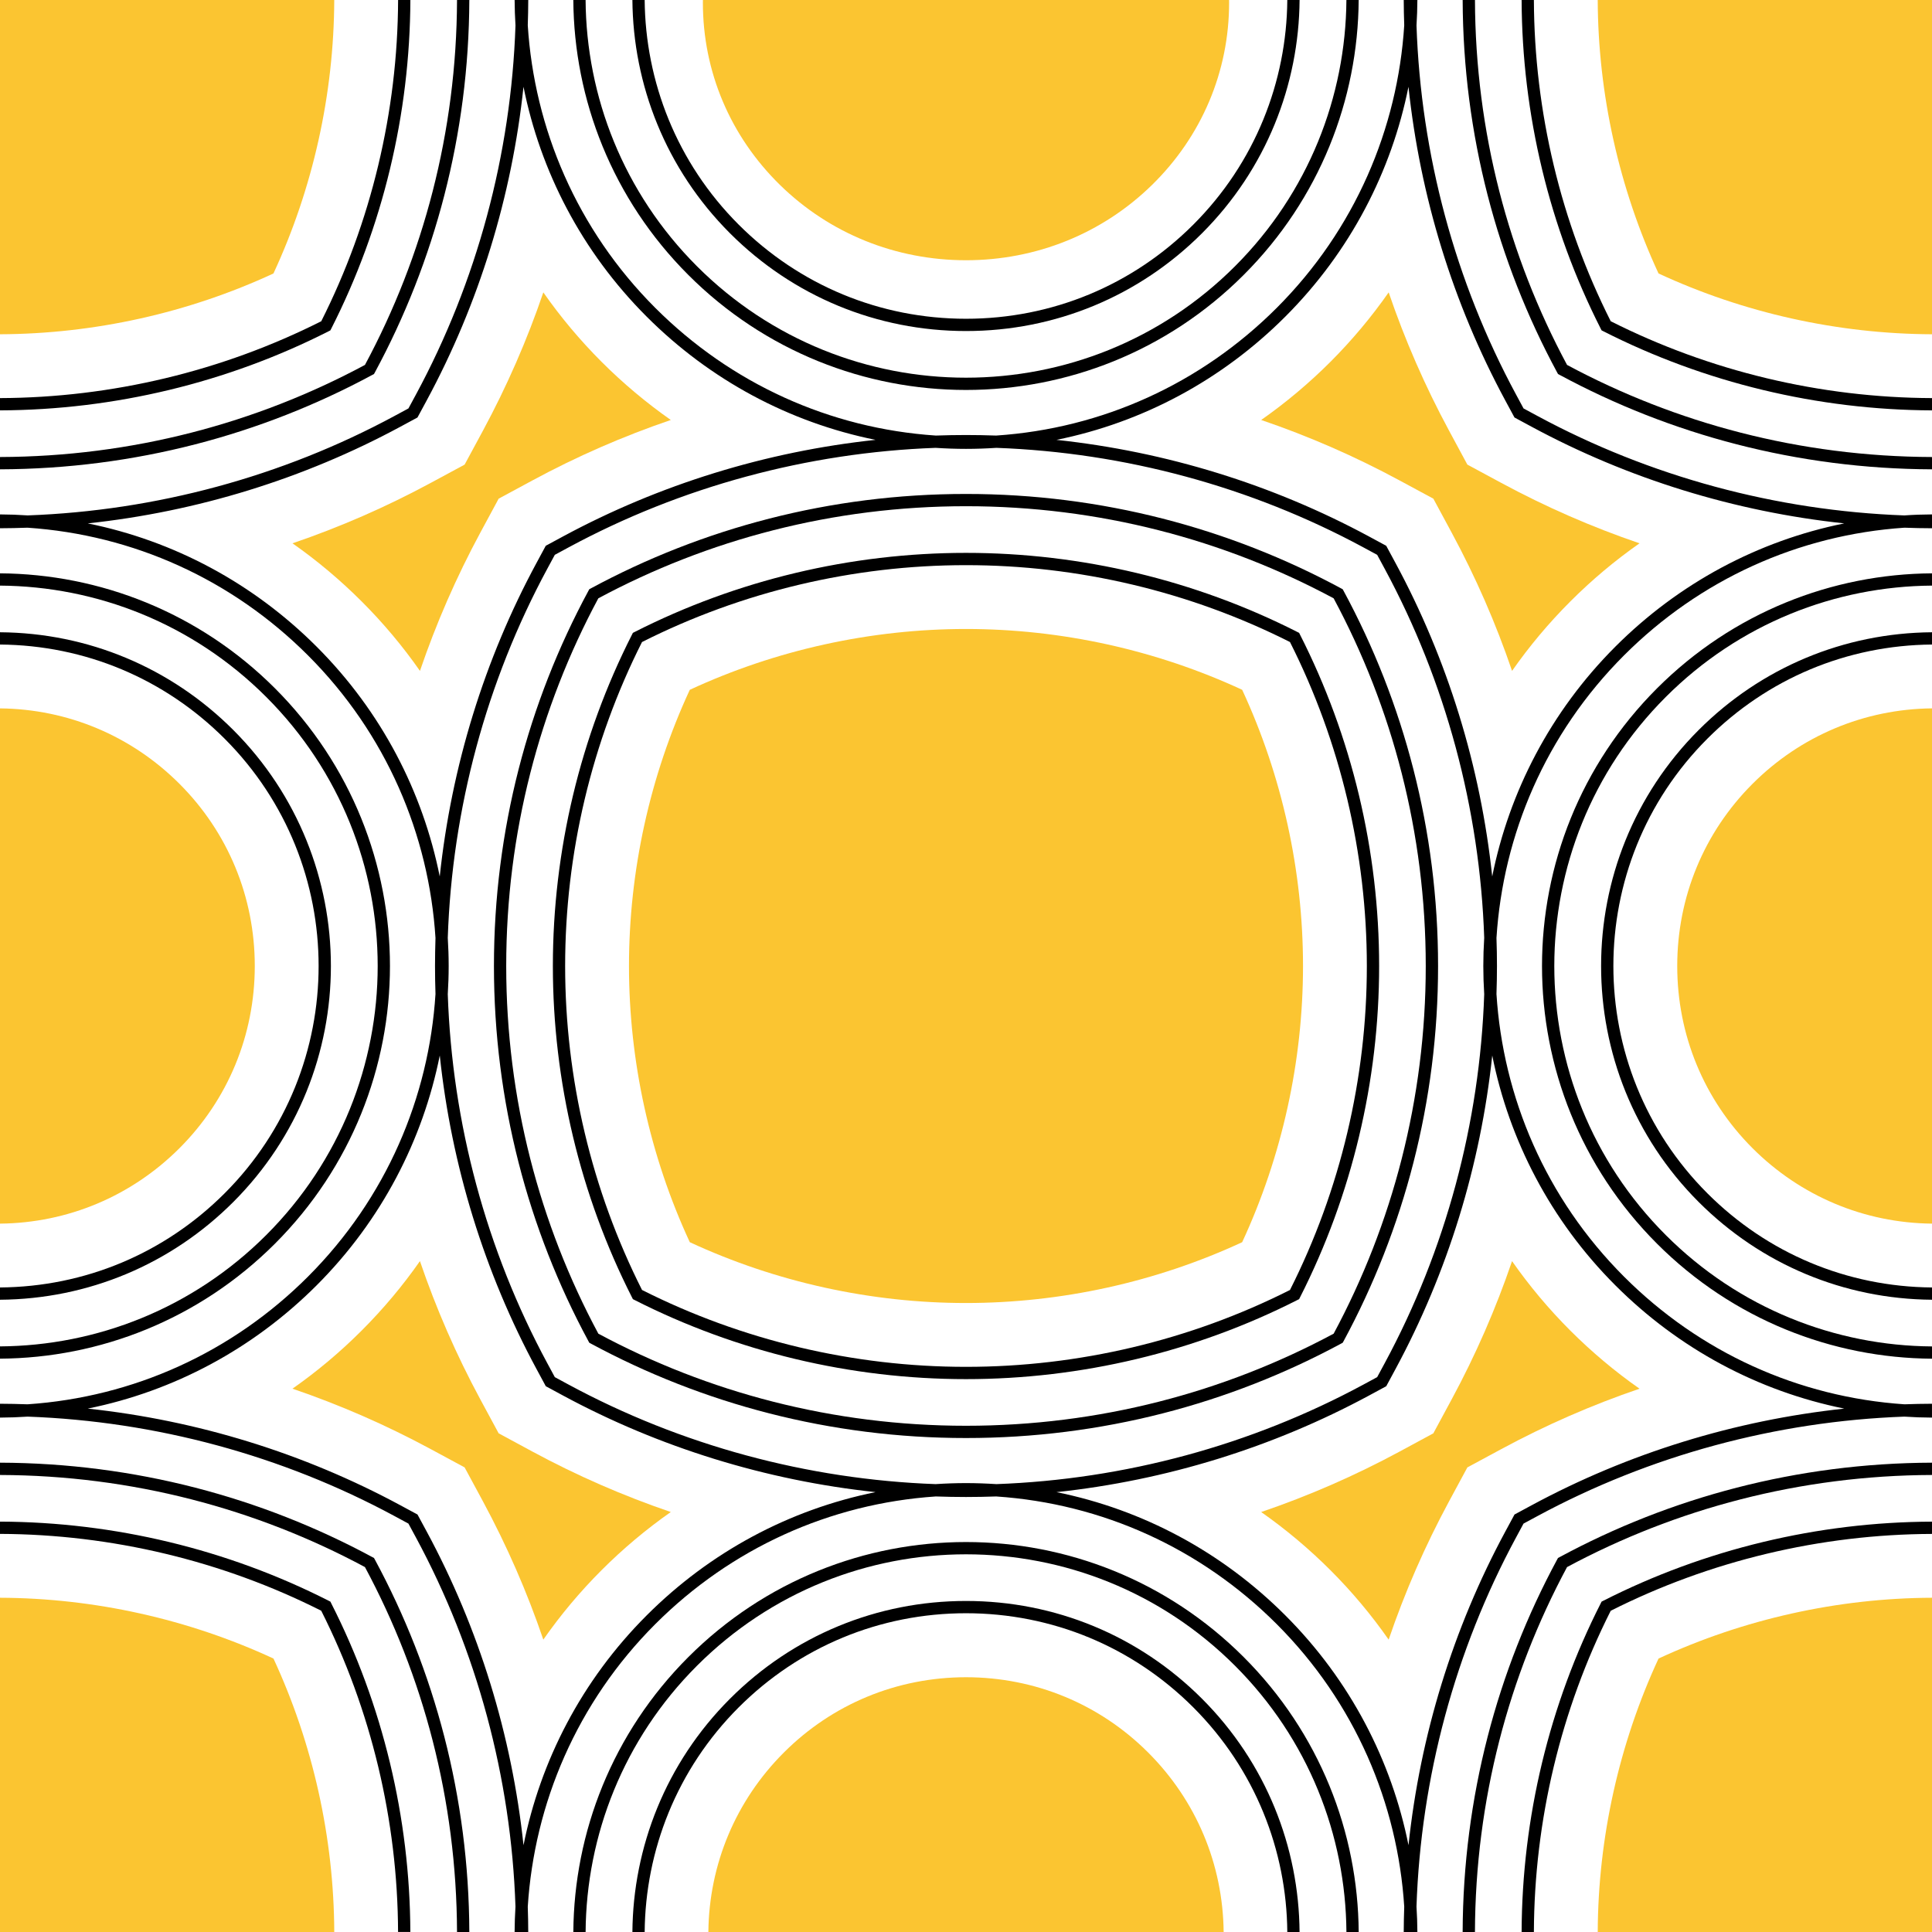 <svg enable-background="new 0 0 128 128" viewBox="0 0 128 128" xmlns="http://www.w3.org/2000/svg">
    <path d="m0 0h128v128h-128z" fill="#fbc531" />
    <path
        d="m109.882 18.118c-2.614-5.64-4.003-11.871-4.029-18.118h-24.423c.002.06.002.119.002.179-.002 4.56-1.814 8.847-5.106 12.072-3.286 3.218-7.663 4.989-12.325 4.991-4.664-.002-9.043-1.773-12.327-4.991-3.292-3.224-5.106-7.51-5.106-12.07 0-.06 0-.12.002-.181h-24.425c-.024 6.248-1.412 12.477-4.028 18.118-5.641 2.616-11.869 4.003-18.117 4.028v24.786c4.493.045 8.707 1.817 11.889 4.997 3.218 3.217 4.991 7.505 4.991 12.071s-1.773 8.854-4.989 12.07c-3.184 3.182-7.398 4.953-11.891 4.999v24.786c6.248.024 12.476 1.412 18.118 4.028 2.616 5.641 4.003 11.87 4.028 18.118h24.785c.046-4.491 1.817-8.708 4.999-11.889 3.217-3.218 7.504-4.989 12.07-4.991 4.566.002 8.854 1.773 12.071 4.991 3.182 3.182 4.952 7.398 4.999 11.889h24.784c.024-6.246 1.415-12.477 4.029-18.118 5.64-2.614 11.87-4.003 18.118-4.028v-24.786c-4.493-.046-8.709-1.817-11.891-4.997-3.218-3.218-4.989-7.506-4.989-12.072s1.771-8.854 4.989-12.07c3.182-3.182 7.398-4.953 11.891-4.999v-24.785c-6.249-.025-12.479-1.412-18.119-4.028zm-12.665 12.664 2.248 1.212c2.951 1.592 6.009 2.928 9.158 4.002-1.628 1.14-3.164 2.429-4.59 3.857-1.427 1.427-2.715 2.964-3.855 4.595-1.074-3.151-2.409-6.211-4.003-9.163l-1.212-2.247-2.248-1.213c-2.951-1.593-6.009-2.928-9.158-4 1.628-1.142 3.164-2.43 4.592-3.857 1.425-1.427 2.713-2.965 3.854-4.597 1.074 3.151 2.409 6.211 4.003 9.165zm-10.889 33.218c0 6.308-1.391 12.605-4.031 18.299-5.693 2.64-11.989 4.029-18.298 4.029-6.308.002-12.603-1.389-18.298-4.029-2.64-5.695-4.029-11.99-4.029-18.299s1.389-12.604 4.029-18.299c5.695-2.64 11.99-4.029 18.298-4.029h.011c6.305 0 12.597 1.391 18.287 4.029 2.641 5.694 4.031 11.991 4.031 18.299zm-46.476-40.032c1.427 1.427 2.964 2.715 4.59 3.857-3.149 1.072-6.206 2.407-9.158 4l-2.246 1.213-1.213 2.247c-1.593 2.952-2.928 6.014-4.002 9.163-1.14-1.632-2.429-3.169-3.855-4.595-1.427-1.427-2.964-2.717-4.59-3.857 3.149-1.074 6.207-2.409 9.158-4.002l2.246-1.212 1.213-2.246c1.593-2.954 2.93-6.014 4.002-9.165 1.14 1.631 2.428 3.17 3.855 4.597zm-9.071 73.25-2.246-1.212c-2.951-1.592-6.009-2.928-9.158-4.002 1.627-1.14 3.164-2.429 4.59-3.857 1.427-1.427 2.715-2.964 3.855-4.595 1.074 3.149 2.409 6.211 4.002 9.163l1.213 2.246 2.246 1.214c2.951 1.593 6.011 2.928 9.158 4-1.627 1.142-3.164 2.43-4.59 3.857-1.427 1.427-2.715 2.965-3.855 4.597-1.072-3.151-2.409-6.211-4.002-9.165zm57.367 6.815c-1.428-1.427-2.964-2.715-4.592-3.857 3.149-1.072 6.207-2.407 9.16-4l2.246-1.214 1.212-2.246c1.594-2.952 2.93-6.012 4.003-9.163 1.14 1.632 2.429 3.169 3.854 4.595 1.428 1.427 2.964 2.717 4.592 3.857-3.149 1.074-6.207 2.408-9.158 4.002l-2.248 1.212-1.212 2.246c-1.594 2.954-2.93 6.014-4.003 9.165-1.14-1.632-2.427-3.171-3.854-4.597z"
        fill="#fff" />
    <path
        d="m18.217 45.602c-5.035-5.033-11.621-7.575-18.217-7.617v.813c6.391.044 12.764 2.503 17.641 7.38 4.922 4.922 7.382 11.371 7.382 17.822s-2.46 12.9-7.382 17.822c-4.877 4.877-11.25 7.336-17.641 7.38v.813c6.596-.042 13.182-2.585 18.217-7.618 5.078-5.08 7.619-11.741 7.619-18.398s-2.541-13.317-7.619-18.397z" />
    <path
        d="m15.455 48.363c-4.132-4.132-9.619-6.431-15.455-6.474v.813c5.625.046 10.897 2.255 14.881 6.237 4.153 4.153 6.228 9.606 6.228 15.061s-2.076 10.909-6.228 15.061c-3.984 3.983-9.256 6.192-14.881 6.237v.813c5.836-.044 11.323-2.342 15.455-6.474 4.311-4.311 6.468-9.977 6.468-15.637s-2.158-11.327-6.468-15.637z" />
    <path
        d="m128 38.798v-.813c-6.598.042-13.182 2.585-18.217 7.618-5.08 5.08-7.621 11.741-7.621 18.398s2.541 13.318 7.621 18.398c5.033 5.033 11.619 7.576 18.217 7.618v-.813c-6.391-.044-12.764-2.503-17.641-7.38-4.922-4.922-7.382-11.37-7.383-17.822.002-6.451 2.461-12.9 7.383-17.822 4.877-4.879 11.25-7.338 17.641-7.382z" />
    <path
        d="m128 42.702v-.813c-5.838.044-11.325 2.342-15.457 6.474-4.311 4.311-6.468 9.976-6.466 15.637-.002 5.661 2.155 11.327 6.466 15.637 4.132 4.132 9.618 6.43 15.457 6.474v-.813c-5.627-.046-10.899-2.255-14.881-6.237-4.153-4.153-6.229-9.605-6.229-15.061s2.076-10.909 6.229-15.061c3.982-3.982 9.254-6.191 14.881-6.237z" />
    <path
        d="m89.203 0c-.046 6.391-2.505 12.764-7.382 17.641-4.922 4.922-11.37 7.382-17.822 7.382-6.451 0-12.899-2.46-17.822-7.382-4.876-4.877-7.336-11.25-7.38-17.641h-.813c.044 6.596 2.585 13.183 7.619 18.215 5.078 5.08 11.74 7.621 18.396 7.621 6.658 0 13.319-2.541 18.397-7.621 5.035-5.032 7.576-11.619 7.62-18.215z" />
    <path
        d="m85.287 0c-.044 5.396-2.119 10.774-6.227 14.881-4.024 4.024-9.368 6.237-15.061 6.238-5.692-.002-11.035-2.214-15.061-6.238-4.107-4.107-6.181-9.485-6.227-14.881h-.813c.044 5.601 2.201 11.19 6.466 15.455 4.174 4.176 9.732 6.477 15.635 6.477 5.905 0 11.463-2.302 15.637-6.477 4.265-4.265 6.422-9.854 6.465-15.455z" />
    <path
        d="m82.397 109.785c-5.08-5.08-11.74-7.621-18.397-7.621-6.656 0-13.317 2.541-18.396 7.621-5.034 5.033-7.575 11.619-7.619 18.215h.813c.044-6.391 2.503-12.765 7.38-17.641 4.922-4.922 11.37-7.382 17.822-7.382 6.451 0 12.899 2.46 17.822 7.382 4.877 4.877 7.336 11.25 7.382 17.641h.813c-.045-6.596-2.586-13.183-7.62-18.215z" />
    <path
        d="m79.636 112.545c-4.174-4.176-9.732-6.477-15.637-6.477-5.903 0-11.461 2.302-15.635 6.477-4.265 4.265-6.422 9.854-6.466 15.455h.813c.046-5.396 2.12-10.772 6.227-14.881 4.026-4.024 9.369-6.237 15.061-6.238 5.693.002 11.037 2.214 15.061 6.238 4.107 4.109 6.183 9.485 6.227 14.881h.813c-.042-5.601-2.199-11.19-6.464-15.455z" />
    <path
        d="m89.017 39.148-.059-.107-.106-.059c-7.396-3.99-15.861-6.258-24.854-6.256-8.992-.002-17.457 2.266-24.852 6.256l-.106.058-.057.107c-3.992 7.395-6.258 15.86-6.258 24.852s2.266 17.457 6.258 24.852l.057.107.107.059c7.395 3.99 15.86 6.258 24.852 6.256 8.992.002 17.457-2.266 24.854-6.256l.106-.059.059-.107c3.992-7.395 6.258-15.86 6.258-24.852s-2.267-17.457-6.259-24.851zm-.659 49.211c-7.255 3.893-15.548 6.102-24.359 6.102s-17.103-2.209-24.357-6.102c-3.895-7.255-6.104-15.547-6.104-24.359s2.209-17.104 6.103-24.36c7.255-3.893 15.546-6.102 24.357-6.102s17.104 2.209 24.359 6.102c3.893 7.257 6.103 15.548 6.103 24.36s-2.209 17.104-6.102 24.359z" />
    <path
        d="m86.13 42.048-.06-.119-.119-.06c-6.757-3.432-14.319-5.24-21.952-5.24-7.632 0-15.193 1.807-21.952 5.24l-.117.06-.06.119c-3.432 6.757-5.241 14.32-5.241 21.952s1.809 15.195 5.241 21.952l.06.119.117.06c6.759 3.432 14.319 5.24 21.952 5.24 7.632 0 15.195-1.807 21.952-5.24l.119-.06.06-.119c3.432-6.757 5.241-14.32 5.241-21.952s-1.809-15.195-5.241-21.952zm-.665 43.416c-6.612 3.336-14.005 5.095-21.465 5.093-7.458.002-14.851-1.757-21.464-5.093-3.335-6.611-5.094-14.004-5.094-21.464 0-7.458 1.758-14.853 5.093-21.464 6.612-3.336 14.006-5.095 21.464-5.093 7.46-.002 14.853 1.757 21.465 5.093 3.335 6.611 5.093 14.006 5.093 21.464.001 7.46-1.758 14.853-5.092 21.464z" />
    <path
        d="m103.821 24.177c-3.866-7.204-6.072-15.434-6.101-24.177h-.815c.031 8.924 2.292 17.326 6.258 24.672l.059.107.106.057c7.348 3.966 15.748 6.227 24.673 6.258v-.815c-8.746-.029-16.975-2.234-24.18-6.102z" />
    <path
        d="m106.715 21.283c-3.307-6.559-5.064-13.887-5.091-21.283h-.813c.028 7.569 1.835 15.066 5.239 21.771l.06.117.119.06c6.703 3.405 14.201 5.212 21.771 5.24v-.813c-7.398-.028-14.726-1.785-21.285-5.092z" />
    <path
        d="m30.279 0c-.029 8.743-2.233 16.973-6.1 24.177-7.206 3.868-15.434 6.073-24.179 6.102v.815c8.925-.031 17.326-2.292 24.671-6.258l.107-.057.059-.107c3.965-7.346 6.226-15.748 6.257-24.672z" />
    <path
        d="m26.375 0c-.028 7.397-1.784 14.725-5.091 21.283-6.558 3.307-13.888 5.064-21.284 5.092v.813c7.57-.028 15.068-1.835 21.771-5.24l.117-.06.06-.117c3.407-6.705 5.212-14.202 5.24-21.771z" />
    <path
        d="m24.837 103.328-.059-.107-.107-.057c-7.345-3.966-15.746-6.227-24.671-6.258v.815c8.745.029 16.973 2.233 24.179 6.102 3.867 7.205 6.071 15.434 6.1 24.177h.815c-.031-8.924-2.292-17.326-6.257-24.672z" />
    <path
        d="m21.948 106.23-.059-.119-.119-.06c-6.703-3.405-14.201-5.212-21.771-5.24v.813c7.396.028 14.726 1.784 21.283 5.091 3.307 6.559 5.064 13.887 5.091 21.283h.813c-.026-7.567-1.831-15.064-5.238-21.768z" />
    <path
        d="m126.176 34.961c.608.023 1.215.036 1.824.037v-.917c-.615.003-1.227.024-1.833.067-8.496-.311-16.862-2.572-24.307-6.591l-.921-.496-.496-.921c-4.041-7.488-6.307-15.906-6.596-24.452.035-.562.055-1.125.058-1.688h-.904c.002.56.013 1.119.033 1.677-.433 6.824-3.249 13.521-8.451 18.725-5.026 5.023-11.557 7.982-18.58 8.455-.667-.023-1.336-.036-2.004-.036-.667 0-1.335.013-2.002.036-7.022-.473-13.553-3.432-18.58-8.455-5.204-5.204-8.018-11.901-8.451-18.725.02-.558.03-1.117.032-1.677h-.903c.003.563.023 1.126.057 1.687-.288 8.547-2.554 16.965-6.594 24.452l-.498.921-.919.496c-7.447 4.019-15.811 6.281-24.307 6.591-.607-.042-1.219-.063-1.834-.066v.917c.608-.002 1.215-.015 1.822-.037 7.022.475 13.555 3.432 18.58 8.457 5.204 5.204 8.018 11.899 8.45 18.723-.019.62-.031 1.239-.031 1.859s.011 1.24.031 1.859c-.433 6.824-3.247 13.519-8.45 18.723-5.025 5.025-11.557 7.982-18.58 8.457-.607-.022-1.214-.035-1.822-.037v.918c.615-.003 1.227-.024 1.833-.065 8.496.309 16.86 2.57 24.307 6.59l.919.496.498.921c2.02 3.745 3.597 7.72 4.704 11.829 1.108 4.109 1.747 8.35 1.89 12.623-.034.561-.054 1.124-.057 1.687h.903c-.002-.56-.011-1.119-.031-1.677.433-6.824 3.247-13.521 8.451-18.725 5.026-5.023 11.557-7.982 18.58-8.455.667.023 1.336.036 2.002.036.669 0 1.337-.013 2.004-.036 7.022.473 13.553 3.432 18.58 8.455 5.202 5.204 8.018 11.901 8.451 18.725-.02.558-.031 1.118-.033 1.677h.904c-.003-.563-.023-1.126-.059-1.687.289-8.547 2.555-16.965 6.596-24.452l.496-.921.921-.496c3.722-2.009 7.675-3.58 11.759-4.687 4.085-1.106 8.301-1.749 12.548-1.903.607.041 1.218.062 1.833.065v-.918c-.608.002-1.215.015-1.824.037-7.022-.475-13.553-3.432-18.578-8.457-5.204-5.204-8.019-11.899-8.452-18.723.021-.62.033-1.24.033-1.859 0-.62-.011-1.239-.033-1.859.433-6.824 3.248-13.519 8.452-18.723 5.026-5.025 11.557-7.982 18.579-8.457zm-105.199 7.881c-4.21-4.21-9.457-7.011-15.164-8.166 7.248-.776 14.313-2.951 20.712-6.404l1.134-.612.613-1.134c3.463-6.419 5.64-13.505 6.411-20.776 1.121 5.583 3.839 10.907 8.159 15.226 4.208 4.21 9.456 7.011 15.162 8.166-7.249.776-14.313 2.951-20.712 6.404l-1.134.613-.612 1.134c-3.465 6.417-5.641 13.505-6.412 20.776-1.12-5.583-3.838-10.907-8.157-15.227zm21.866 64.182c-4.32 4.319-7.039 9.643-8.159 15.226-.771-7.271-2.948-14.357-6.411-20.776l-.613-1.134-1.134-.612c-3.2-1.726-6.565-3.135-10.038-4.207-3.471-1.072-7.05-1.81-10.674-2.198 5.706-1.155 10.954-3.956 15.164-8.166 4.319-4.321 7.037-9.645 8.158-15.227.771 7.271 2.948 14.359 6.412 20.776l.612 1.134 1.134.613c6.399 3.454 13.464 5.628 20.712 6.404-5.707 1.156-10.955 3.957-15.163 8.167zm21.156-8.765c-.675 0-1.345.024-2.014.068-8.496-.309-16.86-2.572-24.306-6.59l-.921-.498-.496-.919c-4.042-7.489-6.308-15.907-6.596-24.452.039-.623.06-1.246.06-1.869s-.021-1.246-.06-1.867c.288-8.547 2.554-16.965 6.596-24.454l.496-.919.921-.498c7.445-4.018 15.809-6.281 24.306-6.59.668.044 1.339.068 2.014.068s1.347-.024 2.014-.068c8.496.309 16.862 2.572 24.307 6.59l.921.498.496.919c4.042 7.489 6.307 15.907 6.596 24.454-.039.621-.06 1.244-.06 1.867s.021 1.246.06 1.869c-.29 8.545-2.554 16.963-6.596 24.452l-.496.919-.921.498c-7.445 4.018-15.811 6.281-24.307 6.59-.667-.043-1.339-.068-2.014-.068zm43.024-13.101c4.21 4.21 9.457 7.011 15.164 8.166-7.25.776-14.313 2.951-20.712 6.404l-1.135.612-.612 1.134c-1.732 3.209-3.141 6.585-4.215 10.069-1.074 3.481-1.811 7.071-2.196 10.707-1.121-5.583-3.84-10.907-8.159-15.226-4.208-4.21-9.456-7.011-15.162-8.166 7.248-.776 14.311-2.951 20.712-6.404l1.134-.613.612-1.134c3.463-6.417 5.641-13.505 6.411-20.776 1.119 5.583 3.839 10.908 8.158 15.227zm-8.16-27.089c-.769-7.271-2.947-14.359-6.411-20.776l-.612-1.134-1.134-.613c-6.401-3.453-13.464-5.628-20.712-6.404 5.706-1.155 10.954-3.956 15.162-8.166 4.319-4.319 7.039-9.643 8.159-15.226.771 7.271 2.948 14.357 6.411 20.776l.612 1.134 1.135.612c6.399 3.453 13.462 5.628 20.712 6.404-5.706 1.155-10.954 3.956-15.164 8.166-4.317 4.32-7.037 9.644-8.158 15.227zm27.313-23.108c.608.023 1.215.036 1.824.037v-.917c-.615.003-1.227.024-1.833.067-8.496-.311-16.862-2.572-24.307-6.591l-.921-.496-.496-.921c-4.041-7.488-6.307-15.906-6.596-24.452.035-.562.055-1.125.058-1.688h-.904c.002.56.013 1.119.033 1.677-.433 6.824-3.249 13.521-8.451 18.725-5.026 5.023-11.557 7.982-18.58 8.455-.667-.023-1.336-.036-2.004-.036-.667 0-1.335.013-2.002.036-7.022-.473-13.553-3.432-18.58-8.455-5.204-5.204-8.018-11.901-8.451-18.725.02-.558.03-1.117.032-1.677h-.903c.003.563.023 1.126.057 1.687-.288 8.547-2.554 16.965-6.594 24.452l-.498.921-.919.496c-7.447 4.019-15.811 6.281-24.307 6.591-.607-.042-1.219-.063-1.834-.066v.917c.608-.002 1.215-.015 1.822-.037 7.022.475 13.555 3.432 18.58 8.457 5.204 5.204 8.018 11.899 8.45 18.723-.019.62-.031 1.239-.031 1.859s.011 1.24.031 1.859c-.433 6.824-3.247 13.519-8.45 18.723-5.025 5.025-11.557 7.982-18.58 8.457-.607-.022-1.214-.035-1.822-.037v.918c.615-.003 1.227-.024 1.833-.065 8.496.309 16.86 2.57 24.307 6.59l.919.496.498.921c2.02 3.745 3.597 7.72 4.704 11.829 1.108 4.109 1.747 8.35 1.89 12.623-.034.561-.054 1.124-.057 1.687h.903c-.002-.56-.011-1.119-.031-1.677.433-6.824 3.247-13.521 8.451-18.725 5.026-5.023 11.557-7.982 18.58-8.455.667.023 1.336.036 2.002.036.669 0 1.337-.013 2.004-.036 7.022.473 13.553 3.432 18.58 8.455 5.202 5.204 8.018 11.901 8.451 18.725-.02.558-.031 1.118-.033 1.677h.904c-.003-.563-.023-1.126-.059-1.687.289-8.547 2.555-16.965 6.596-24.452l.496-.921.921-.496c3.722-2.009 7.675-3.58 11.759-4.687 4.085-1.106 8.301-1.749 12.548-1.903.607.041 1.218.062 1.833.065v-.918c-.608.002-1.215.015-1.824.037-7.022-.475-13.553-3.432-18.578-8.457-5.204-5.204-8.019-11.899-8.452-18.723.021-.62.033-1.24.033-1.859 0-.62-.011-1.239-.033-1.859.433-6.824 3.248-13.519 8.452-18.723 5.026-5.025 11.557-7.982 18.579-8.457zm-105.199 7.881c-4.21-4.21-9.457-7.011-15.164-8.166 7.248-.776 14.313-2.951 20.712-6.404l1.134-.612.613-1.134c3.463-6.419 5.64-13.505 6.411-20.776 1.121 5.583 3.839 10.907 8.159 15.226 4.208 4.21 9.456 7.011 15.162 8.166-7.249.776-14.313 2.951-20.712 6.404l-1.134.613-.612 1.134c-3.465 6.417-5.641 13.505-6.412 20.776-1.12-5.583-3.838-10.907-8.157-15.227zm21.866 64.182c-4.32 4.319-7.039 9.643-8.159 15.226-.771-7.271-2.948-14.357-6.411-20.776l-.613-1.134-1.134-.612c-3.2-1.726-6.565-3.135-10.038-4.207-3.471-1.072-7.05-1.81-10.674-2.198 5.706-1.155 10.954-3.956 15.164-8.166 4.319-4.321 7.037-9.645 8.158-15.227.771 7.271 2.948 14.359 6.412 20.776l.612 1.134 1.134.613c6.399 3.454 13.464 5.628 20.712 6.404-5.707 1.156-10.955 3.957-15.163 8.167zm21.156-8.765c-.675 0-1.345.024-2.014.068-8.496-.309-16.86-2.572-24.306-6.59l-.921-.498-.496-.919c-4.042-7.489-6.308-15.907-6.596-24.452.039-.623.06-1.246.06-1.869s-.021-1.246-.06-1.867c.288-8.547 2.554-16.965 6.596-24.454l.496-.919.921-.498c7.445-4.018 15.809-6.281 24.306-6.59.668.044 1.339.068 2.014.068s1.347-.024 2.014-.068c8.496.309 16.862 2.572 24.307 6.59l.921.498.496.919c4.042 7.489 6.307 15.907 6.596 24.454-.039.621-.06 1.244-.06 1.867s.021 1.246.06 1.869c-.29 8.545-2.554 16.963-6.596 24.452l-.496.919-.921.498c-7.445 4.018-15.811 6.281-24.307 6.59-.667-.043-1.339-.068-2.014-.068zm43.024-13.101c4.21 4.21 9.457 7.011 15.164 8.166-7.25.776-14.313 2.951-20.712 6.404l-1.135.612-.612 1.134c-1.732 3.209-3.141 6.585-4.215 10.069-1.074 3.481-1.811 7.071-2.196 10.707-1.121-5.583-3.84-10.907-8.159-15.226-4.208-4.21-9.456-7.011-15.162-8.166 7.248-.776 14.311-2.951 20.712-6.404l1.134-.613.612-1.134c3.463-6.417 5.641-13.505 6.411-20.776 1.119 5.583 3.839 10.908 8.158 15.227zm-8.16-27.089c-.769-7.271-2.947-14.359-6.411-20.776l-.612-1.134-1.134-.613c-6.401-3.453-13.464-5.628-20.712-6.404 5.706-1.155 10.954-3.956 15.162-8.166 4.319-4.319 7.039-9.643 8.159-15.226.771 7.271 2.948 14.357 6.411 20.776l.612 1.134 1.135.612c6.399 3.453 13.462 5.628 20.712 6.404-5.706 1.155-10.954 3.956-15.164 8.166-4.317 4.32-7.037 9.644-8.158 15.227z" />
    <path
        d="m103.327 103.164-.106.057-.059.107c-3.966 7.346-6.227 15.748-6.258 24.672h.815c.029-8.743 2.235-16.973 6.102-24.177 7.204-3.868 15.434-6.072 24.179-6.102v-.815c-8.926.031-17.326 2.292-24.673 6.258z" />
    <path
        d="m106.229 106.051-.119.06-.06.119c-3.405 6.703-5.212 14.201-5.239 21.77h.813c.028-7.396 1.784-14.725 5.091-21.283 6.559-3.307 13.887-5.064 21.285-5.091v-.813c-7.571.026-15.068 1.834-21.771 5.238z" />
</svg>
